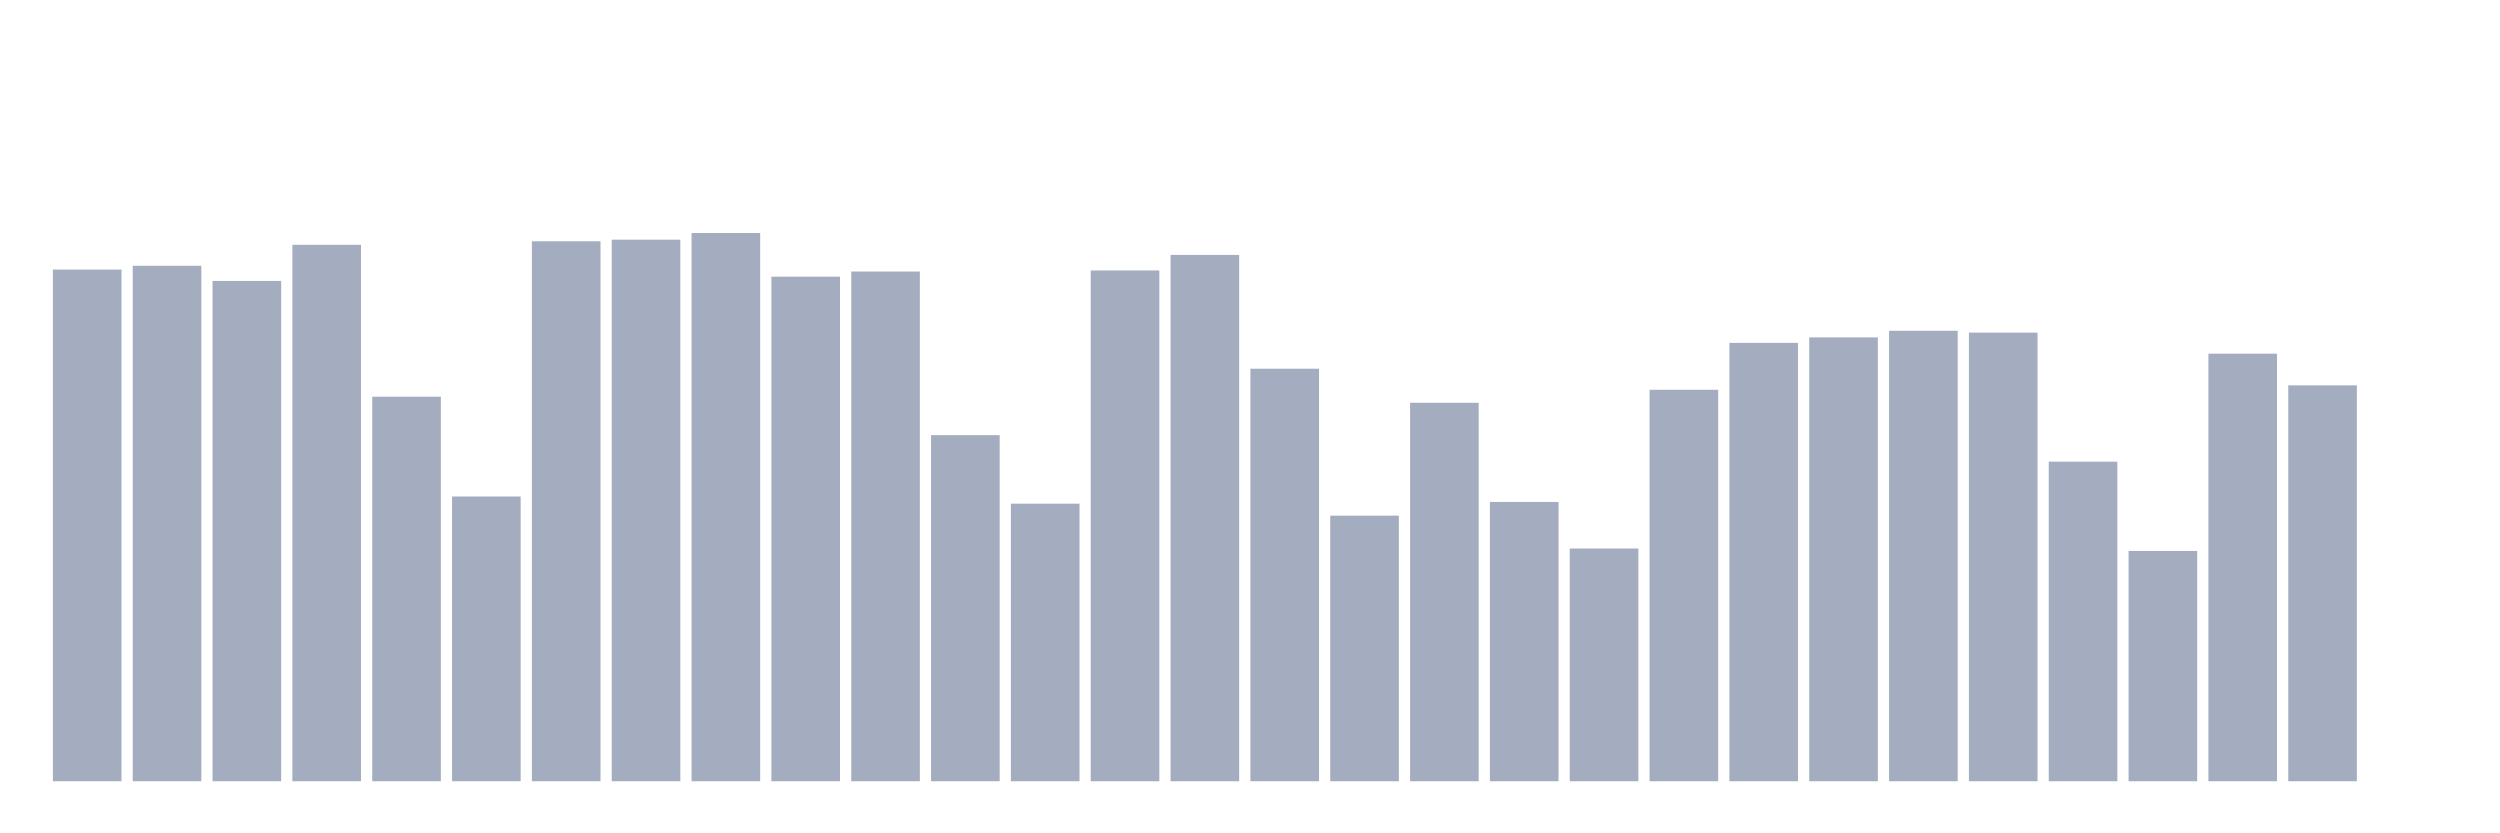 <svg xmlns="http://www.w3.org/2000/svg" viewBox="0 0 480 160"><g transform="translate(10,10)"><rect class="bar" x="0.153" width="13.175" y="41.756" height="98.244" fill="rgb(164,173,192)"></rect><rect class="bar" x="15.482" width="13.175" y="41.027" height="98.973" fill="rgb(164,173,192)"></rect><rect class="bar" x="30.81" width="13.175" y="43.938" height="96.062" fill="rgb(164,173,192)"></rect><rect class="bar" x="46.138" width="13.175" y="37.001" height="102.999" fill="rgb(164,173,192)"></rect><rect class="bar" x="61.466" width="13.175" y="66.163" height="73.837" fill="rgb(164,173,192)"></rect><rect class="bar" x="76.794" width="13.175" y="85.326" height="54.674" fill="rgb(164,173,192)"></rect><rect class="bar" x="92.123" width="13.175" y="36.324" height="103.676" fill="rgb(164,173,192)"></rect><rect class="bar" x="107.451" width="13.175" y="36.016" height="103.984" fill="rgb(164,173,192)"></rect><rect class="bar" x="122.779" width="13.175" y="34.737" height="105.263" fill="rgb(164,173,192)"></rect><rect class="bar" x="138.107" width="13.175" y="43.118" height="96.882" fill="rgb(164,173,192)"></rect><rect class="bar" x="153.436" width="13.175" y="42.133" height="97.867" fill="rgb(164,173,192)"></rect><rect class="bar" x="168.764" width="13.175" y="73.551" height="66.449" fill="rgb(164,173,192)"></rect><rect class="bar" x="184.092" width="13.175" y="86.703" height="53.297" fill="rgb(164,173,192)"></rect><rect class="bar" x="199.42" width="13.175" y="41.929" height="98.071" fill="rgb(164,173,192)"></rect><rect class="bar" x="214.748" width="13.175" y="38.943" height="101.057" fill="rgb(164,173,192)"></rect><rect class="bar" x="230.077" width="13.175" y="60.791" height="79.209" fill="rgb(164,173,192)"></rect><rect class="bar" x="245.405" width="13.175" y="89.005" height="50.995" fill="rgb(164,173,192)"></rect><rect class="bar" x="260.733" width="13.175" y="67.329" height="72.671" fill="rgb(164,173,192)"></rect><rect class="bar" x="276.061" width="13.175" y="86.372" height="53.628" fill="rgb(164,173,192)"></rect><rect class="bar" x="291.39" width="13.175" y="95.31" height="44.69" fill="rgb(164,173,192)"></rect><rect class="bar" x="306.718" width="13.175" y="64.839" height="75.161" fill="rgb(164,173,192)"></rect><rect class="bar" x="322.046" width="13.175" y="55.833" height="84.167" fill="rgb(164,173,192)"></rect><rect class="bar" x="337.374" width="13.175" y="54.78" height="85.22" fill="rgb(164,173,192)"></rect><rect class="bar" x="352.702" width="13.175" y="53.508" height="86.492" fill="rgb(164,173,192)"></rect><rect class="bar" x="368.031" width="13.175" y="53.862" height="86.138" fill="rgb(164,173,192)"></rect><rect class="bar" x="383.359" width="13.175" y="78.637" height="61.363" fill="rgb(164,173,192)"></rect><rect class="bar" x="398.687" width="13.175" y="95.784" height="44.216" fill="rgb(164,173,192)"></rect><rect class="bar" x="414.015" width="13.175" y="57.902" height="82.098" fill="rgb(164,173,192)"></rect><rect class="bar" x="429.344" width="13.175" y="63.989" height="76.011" fill="rgb(164,173,192)"></rect><rect class="bar" x="444.672" width="13.175" y="140" height="0" fill="rgb(164,173,192)"></rect></g></svg>
